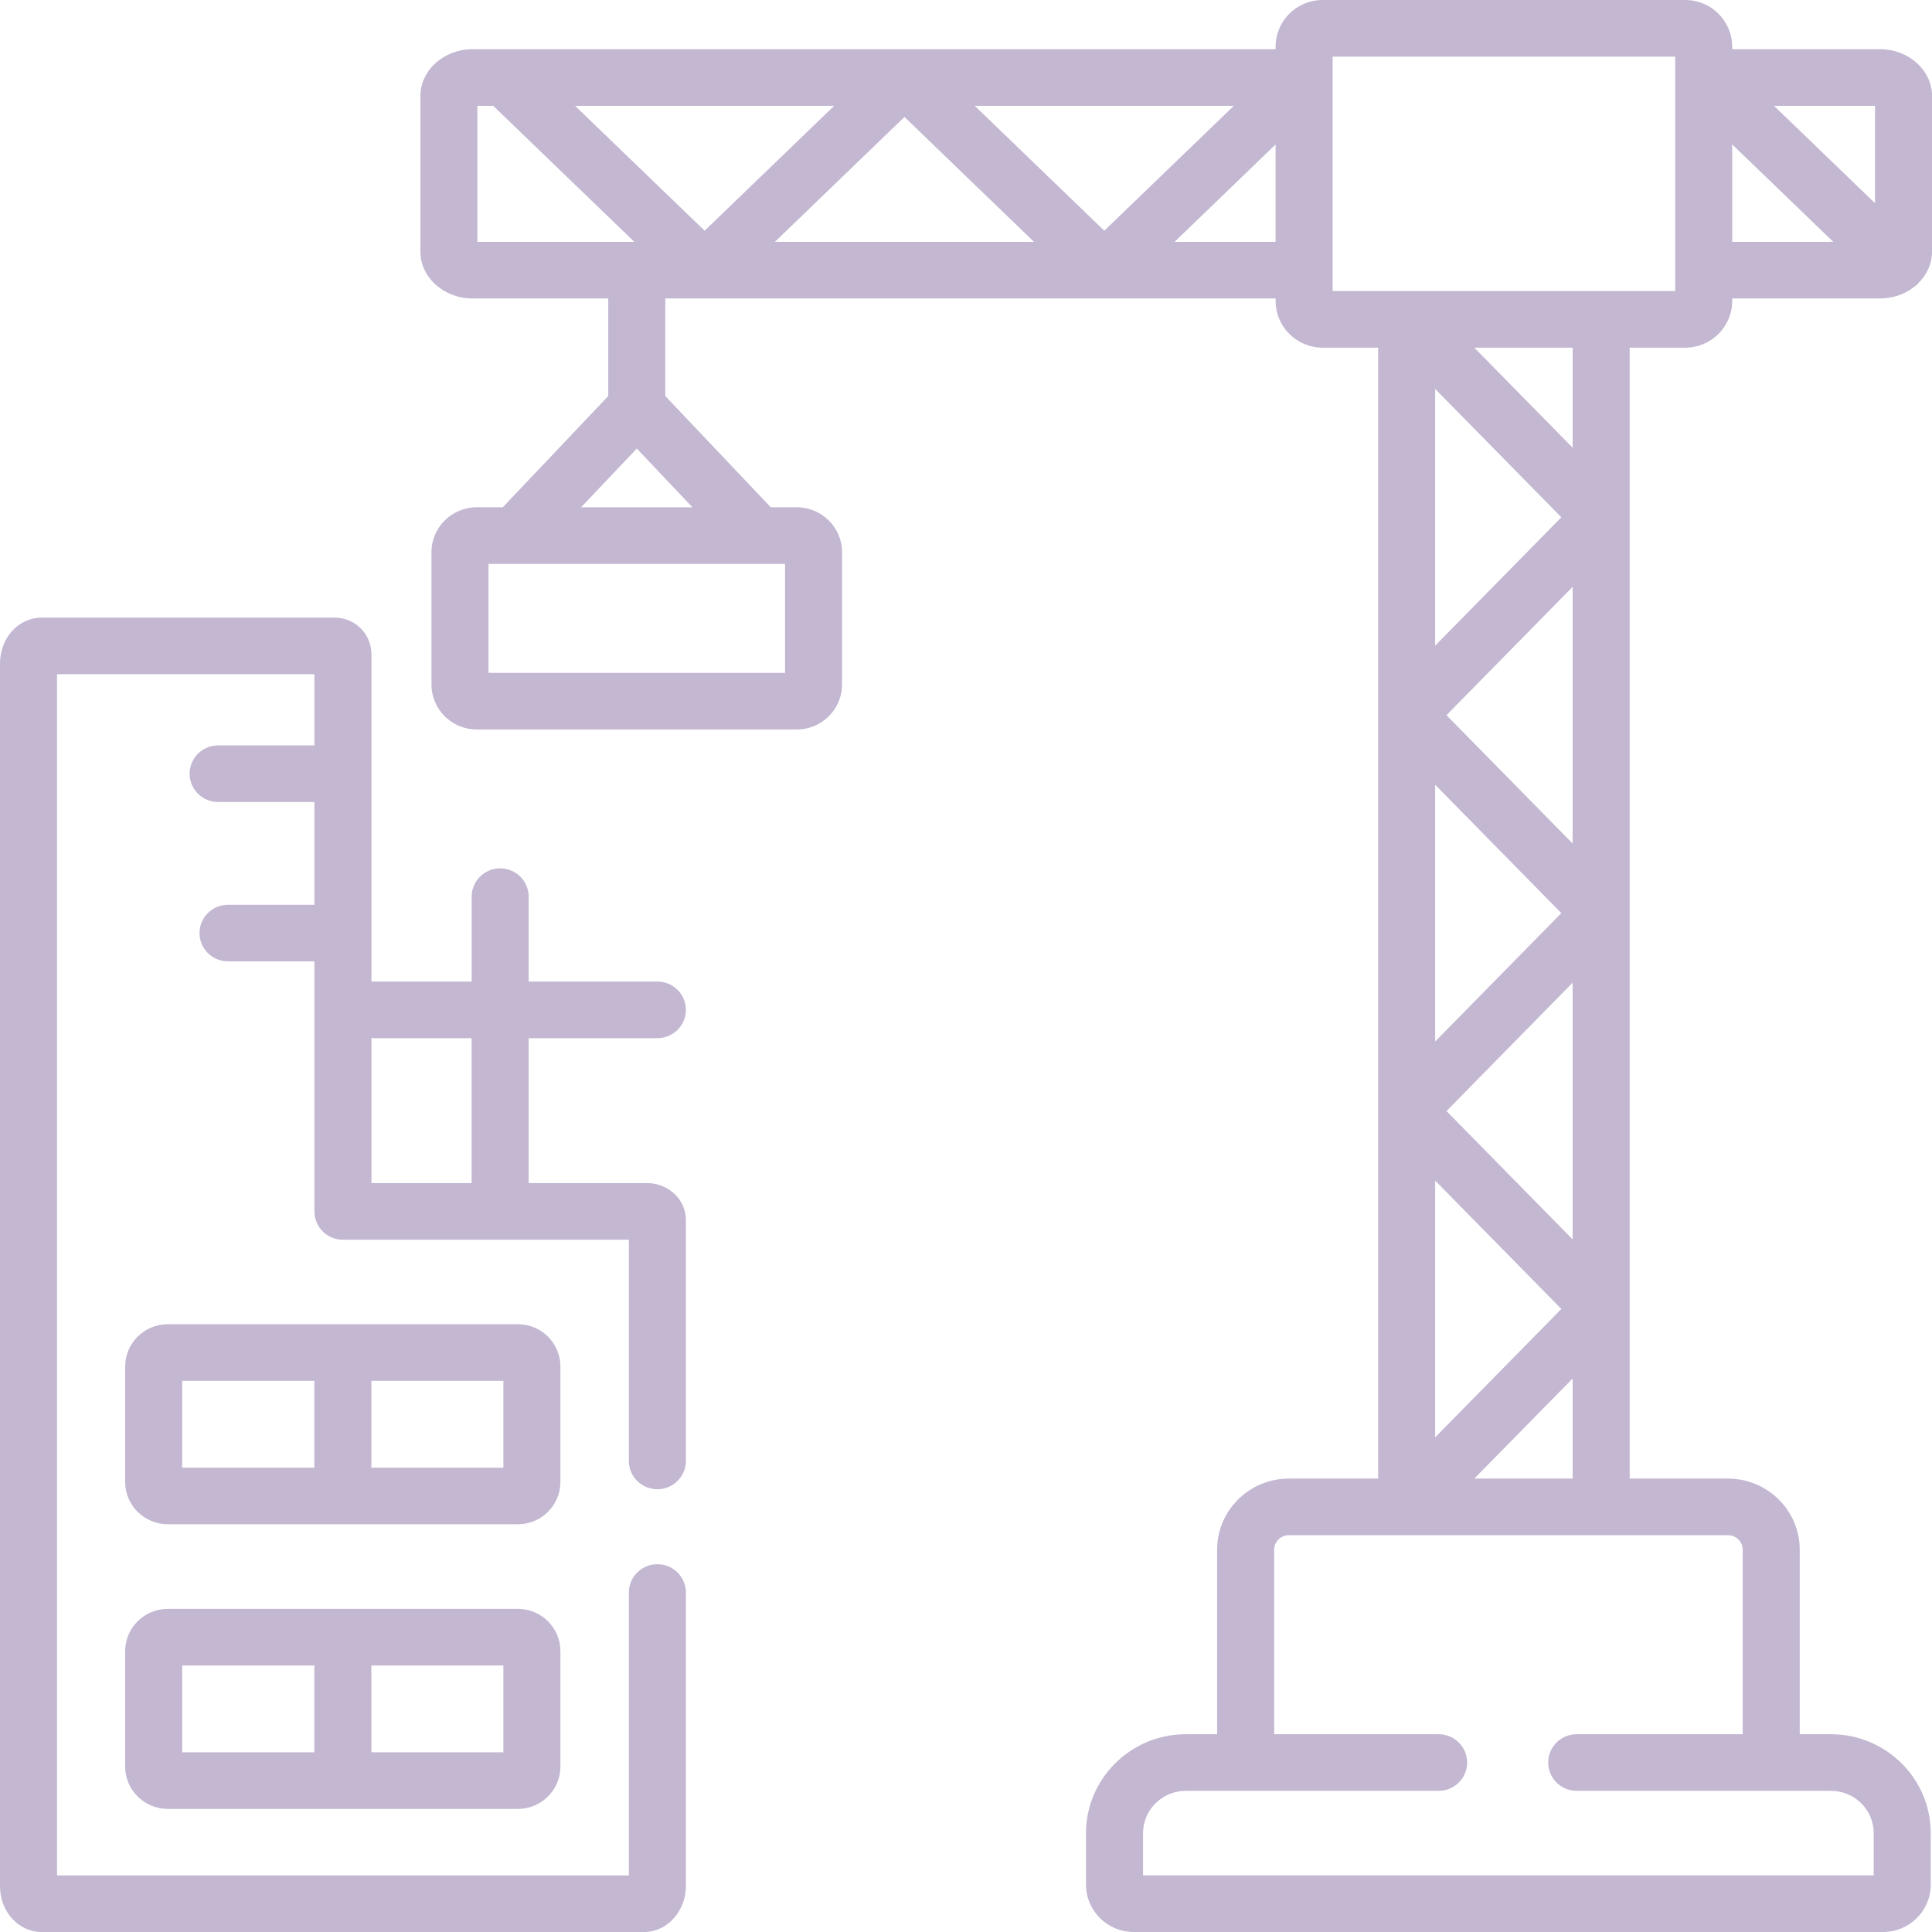 <svg width="60" height="60" viewBox="0 0 60 60" fill="none" xmlns="http://www.w3.org/2000/svg">
<path d="M20.415 32.241C20.904 32.241 21.301 31.847 21.301 31.362C21.301 30.876 20.904 30.483 20.415 30.483H16.418V27.847C16.418 27.362 16.022 26.968 15.533 26.968C15.044 26.968 14.648 27.362 14.648 27.847V30.483H11.536V20.333C11.536 19.686 11.03 19.18 10.384 19.18H1.304C0.573 19.18 0 19.808 0 20.61V58.57C0 59.372 0.573 60.001 1.304 60.001H19.997C20.716 60.001 21.301 59.359 21.301 58.57V49.457C21.301 48.972 20.904 48.578 20.415 48.578C19.926 48.578 19.53 48.972 19.53 49.457V58.243H1.771V20.938H9.765V23.149H6.774C6.285 23.149 5.889 23.543 5.889 24.028C5.889 24.514 6.285 24.907 6.774 24.907H9.765V28.099H7.081C6.592 28.099 6.196 28.492 6.196 28.977C6.196 29.463 6.592 29.856 7.081 29.856H9.765V37.622C9.765 38.108 10.161 38.501 10.65 38.501H19.53V45.371C19.53 45.856 19.926 46.25 20.415 46.25C20.904 46.25 21.301 45.856 21.301 45.371V37.897C21.301 37.184 20.683 36.743 20.111 36.743H16.418V32.241H20.415ZM14.648 36.743H11.536V32.241H14.647V36.743H14.648Z" fill="#C3B7D2"/>
<path d="M50.611 40.651V36.31V28.359C50.611 28.358 50.611 28.358 50.611 28.358V25.823V16.066C50.611 16.065 50.611 16.065 50.611 16.064V15.336V10.797H52.336C53.14 10.797 53.795 10.148 53.795 9.35V9.269H58.383C58.775 9.269 59.135 9.143 59.415 8.933C59.466 8.9 59.514 8.86 59.558 8.815C59.568 8.805 59.577 8.794 59.586 8.783C59.843 8.526 60.001 8.187 60.001 7.815V2.982C60.001 2.181 59.275 1.528 58.383 1.528H53.795V1.448C53.795 0.649 53.14 0 52.336 0H41.075C40.27 0 39.615 0.649 39.615 1.448V1.528H37.941H28.09C28.089 1.528 28.088 1.528 28.087 1.528H27.352H14.677C13.783 1.528 13.056 2.181 13.056 2.982V7.815C13.056 8.616 13.783 9.269 14.677 9.269H18.89V12.299L15.615 15.754H14.806C14.031 15.754 13.4 16.38 13.4 17.148V21.258C13.4 22.029 14.031 22.655 14.806 22.655H24.743C25.52 22.655 26.151 22.029 26.151 21.258V17.148C26.151 16.38 25.52 15.754 24.743 15.754H23.937L20.661 12.299V9.269H27.353H37.941H39.616V9.35C39.616 10.148 40.27 10.797 41.075 10.797H42.8V15.336V25.823V36.31V45.919H40.025C38.797 45.919 37.799 46.909 37.799 48.125V53.858H36.827C35.118 53.858 33.727 55.236 33.727 56.931V58.532C33.727 59.342 34.392 60 35.21 60H58.481C59.297 60 59.961 59.342 59.961 58.532V56.931C59.961 55.236 58.571 53.858 56.864 53.858H55.892V48.125C55.892 46.909 54.892 45.919 53.663 45.919H50.611V40.652C50.611 40.651 50.611 40.651 50.611 40.651ZM58.23 3.286V6.31L55.093 3.286L58.23 3.286ZM53.795 4.485L56.934 7.511H53.795V4.485ZM14.826 7.511V3.286H15.317L19.7 7.511L14.826 7.511ZM24.381 17.512V20.898H15.171V17.512H24.381ZM21.505 15.755H18.046L19.776 13.93L21.505 15.755ZM17.859 3.286H25.906L21.883 7.165L17.859 3.286ZM27.353 7.511L24.065 7.511L28.089 3.632L32.112 7.511H27.353ZM30.271 3.286H37.941H38.318L34.295 7.165L30.271 3.286ZM37.941 7.511H36.477L39.615 4.486V7.511H37.941ZM53.663 47.677C53.915 47.677 54.121 47.878 54.121 48.126V53.858H48.966C48.477 53.858 48.08 54.251 48.08 54.737C48.08 55.222 48.477 55.616 48.966 55.616H56.863C57.595 55.616 58.19 56.206 58.19 56.931V58.242H35.498V56.931C35.498 56.206 36.094 55.616 36.827 55.616H44.678C45.167 55.616 45.563 55.222 45.563 54.737C45.563 54.251 45.167 53.858 44.678 53.858H39.57V48.126C39.57 47.882 39.778 47.677 40.025 47.677H43.685H49.725H53.663ZM48.489 16.065L44.57 20.052V15.336V12.078L48.489 16.065ZM45.785 10.797H48.84V13.905L45.785 10.797ZM48.84 18.224V25.823V26.198L44.922 22.211L48.84 18.224ZM48.489 28.358L44.57 32.345V25.823V24.371L48.489 28.358ZM48.84 30.518V36.31V38.492L44.922 34.505L48.84 30.518ZM48.489 40.651L44.57 44.638V36.664L48.489 40.651ZM48.84 42.811V45.919H45.785L48.84 42.811ZM49.725 9.039H43.697C43.696 9.039 43.695 9.039 43.694 9.039H43.685H41.386V1.758H52.024V9.039H49.725Z" fill="#C3B7D2"/>
<path d="M17.404 42.439C17.404 41.714 16.812 41.125 16.084 41.125H5.211C4.481 41.125 3.887 41.714 3.887 42.439V46.024C3.887 46.748 4.481 47.337 5.211 47.337H16.084C16.812 47.337 17.404 46.748 17.404 46.024V42.439ZM9.762 45.58H5.658V42.883H9.762V45.58H9.762ZM15.634 45.58H11.533V42.883H15.633V45.58H15.634Z" fill="#C3B7D2"/>
<path d="M16.083 49.965H5.211C4.481 49.965 3.887 50.554 3.887 51.279V54.864C3.887 55.588 4.481 56.177 5.211 56.177H16.084C16.812 56.177 17.404 55.588 17.404 54.864V51.279C17.404 50.554 16.812 49.965 16.083 49.965ZM9.762 54.419H5.658V51.723H9.762V54.419H9.762ZM15.634 54.419H11.533V51.723H15.633V54.419H15.634Z" fill="#C3B7D2"/>
</svg>
